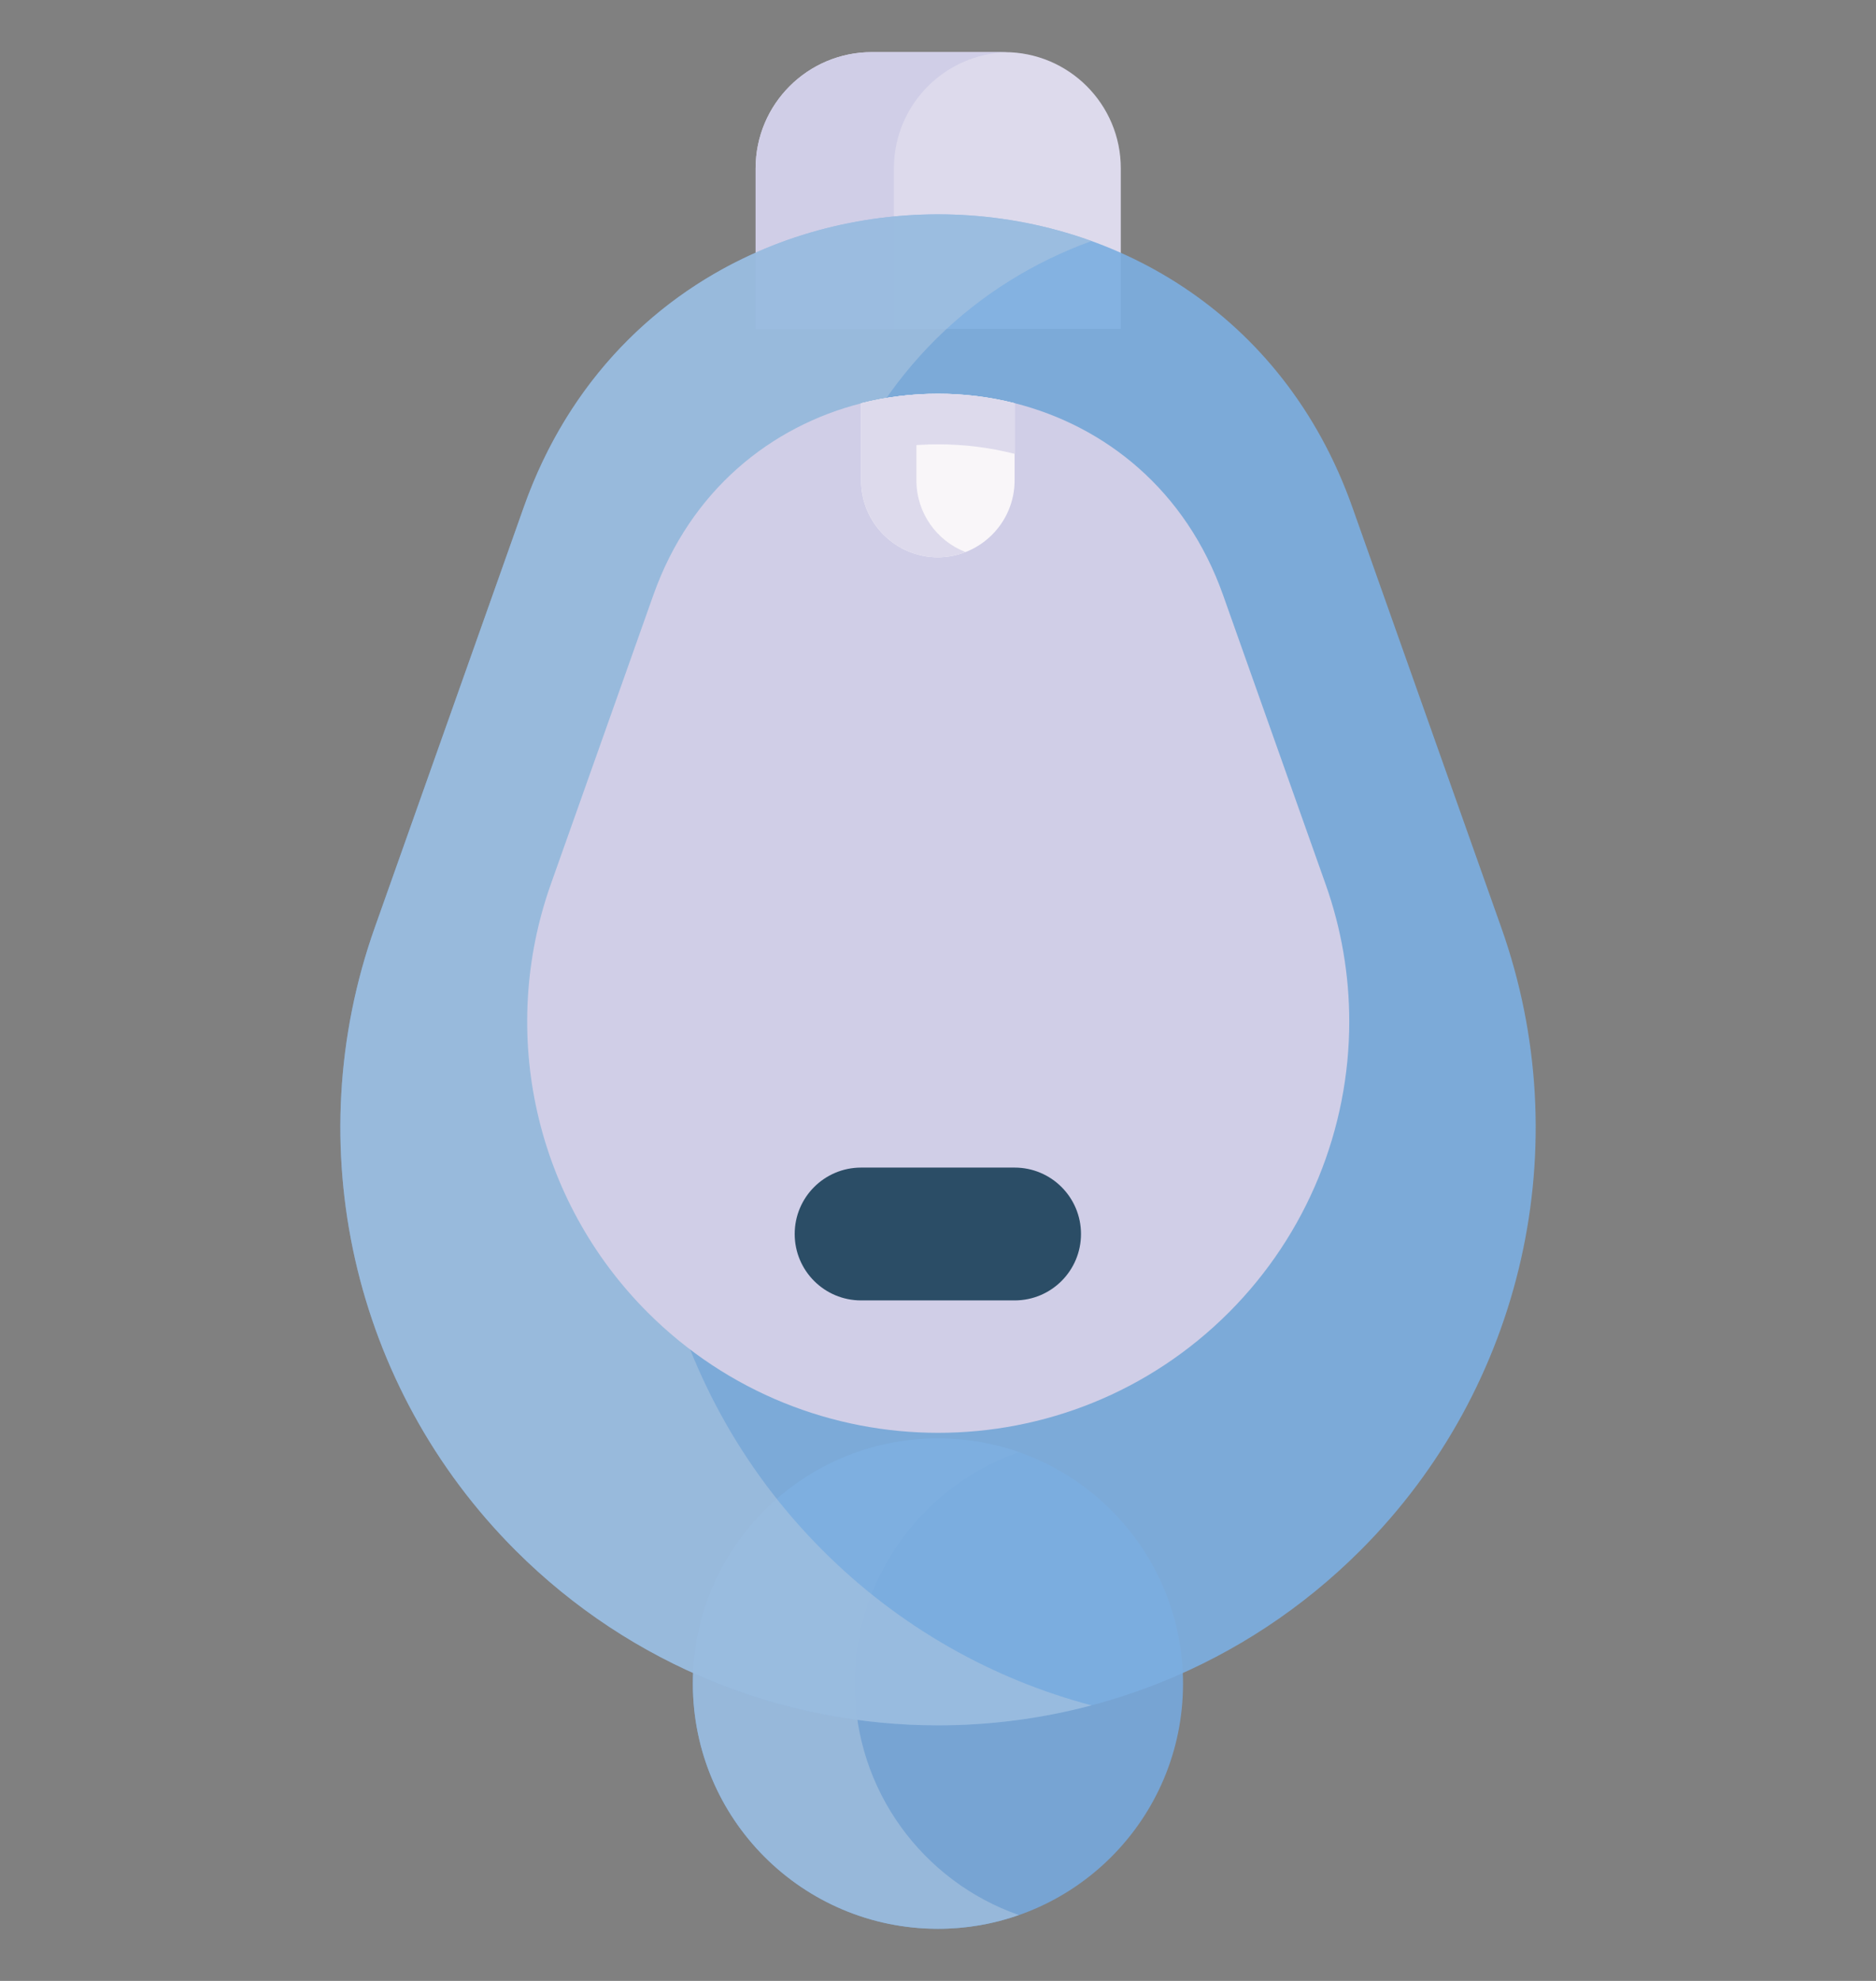 <svg width="18" height="19" viewBox="0 0 18 19" fill="none" xmlns="http://www.w3.org/2000/svg">
<rect x="0" y="0" width="18" height="19" fill="#808080" stroke="none"/>
<g clip-path="url(#clip0_5044_61859)">
<path d="M9.638 0.5H8.365C7.749 0.5 7.25 0.999 7.25 1.615V3.154H10.754V1.615C10.754 0.999 10.255 0.5 9.638 0.5Z" fill="#DDDAEC"/>
<path d="M9.666 0.501C9.062 0.515 8.577 1.008 8.577 1.615V3.155H7.25V1.615C7.25 1 7.75 0.5 8.366 0.5H9.639C9.648 0.5 9.657 0.5 9.666 0.501Z" fill="#D0CEE7"/>
<path d="M9 18.5C10.298 18.5 11.351 17.447 11.351 16.149C11.351 14.85 10.298 13.797 9 13.797C7.701 13.797 6.648 14.85 6.648 16.149C6.648 17.447 7.701 18.5 9 18.5Z" fill="#77A4D3"/>
<path d="M9.776 18.368C9.533 18.454 9.272 18.5 9 18.5C7.701 18.5 6.648 17.447 6.648 16.149C6.648 14.85 7.701 13.797 9 13.797C9.272 13.797 9.533 13.843 9.776 13.928C8.859 14.249 8.201 15.122 8.201 16.149C8.201 17.175 8.859 18.048 9.776 18.368Z" fill="#97B8DA"/>
<path d="M14.405 8.898L12.975 4.863C11.648 1.12 6.353 1.12 5.026 4.863L3.595 8.898C2.857 10.982 3.382 13.305 4.945 14.869C7.185 17.108 10.816 17.108 13.055 14.869C14.619 13.305 15.144 10.982 14.405 8.898Z" fill="#7CAEE1" fill-opacity="0.911"/>
<path d="M7.892 14.869C8.633 15.611 9.528 16.107 10.473 16.357C9.991 16.485 9.496 16.549 9 16.549C7.533 16.549 6.065 15.989 4.945 14.869C3.382 13.305 2.856 10.982 3.596 8.898L5.026 4.863C5.89 2.426 8.436 1.576 10.473 2.312C9.381 2.707 8.436 3.557 7.972 4.863L6.542 8.898C5.803 10.982 6.328 13.305 7.892 14.869Z" fill="#AAC4DE" fill-opacity="0.62"/>
<path d="M12.946 9.798C12.946 10.827 12.543 11.835 11.791 12.588C11.021 13.358 10.012 13.743 9.002 13.743C7.993 13.743 6.984 13.358 6.214 12.588C5.138 11.512 4.777 9.914 5.285 8.481L6.269 5.707C6.626 4.7 7.401 4.087 8.265 3.868C8.747 3.746 9.257 3.746 9.739 3.868C10.604 4.087 11.378 4.7 11.735 5.707L12.719 8.481C12.872 8.911 12.946 9.357 12.946 9.798Z" fill="#D0CEE7"/>
<path d="M9.735 3.868V4.608C9.735 5.014 9.405 5.345 8.998 5.345C8.592 5.345 8.262 5.014 8.262 4.608V3.868C8.743 3.746 9.254 3.746 9.735 3.868Z" fill="#F9F6F9"/>
<path d="M9.739 3.868V4.354C9.257 4.231 8.747 4.231 8.266 4.354V3.868C8.747 3.746 9.257 3.746 9.739 3.868Z" fill="#DDDAEC"/>
<path d="M9.264 5.295C9.182 5.327 9.092 5.345 8.998 5.345C8.592 5.345 8.262 5.014 8.262 4.608V3.868C8.436 3.824 8.614 3.796 8.793 3.784V4.608C8.793 4.921 8.988 5.188 9.264 5.295Z" fill="#DDDAEC"/>
<path d="M9.735 11.199H8.262C7.91 11.199 7.625 11.484 7.625 11.836C7.625 12.188 7.91 12.473 8.262 12.473H9.735C10.087 12.473 10.372 12.188 10.372 11.836C10.372 11.484 10.087 11.199 9.735 11.199Z" fill="#2B4D66"/>
</g>
<defs>
<clipPath id="clip0_5044_61859">
<rect width="18" height="18" fill="white" transform="translate(0 0.5)"/>
</clipPath>
</defs>
</svg>
